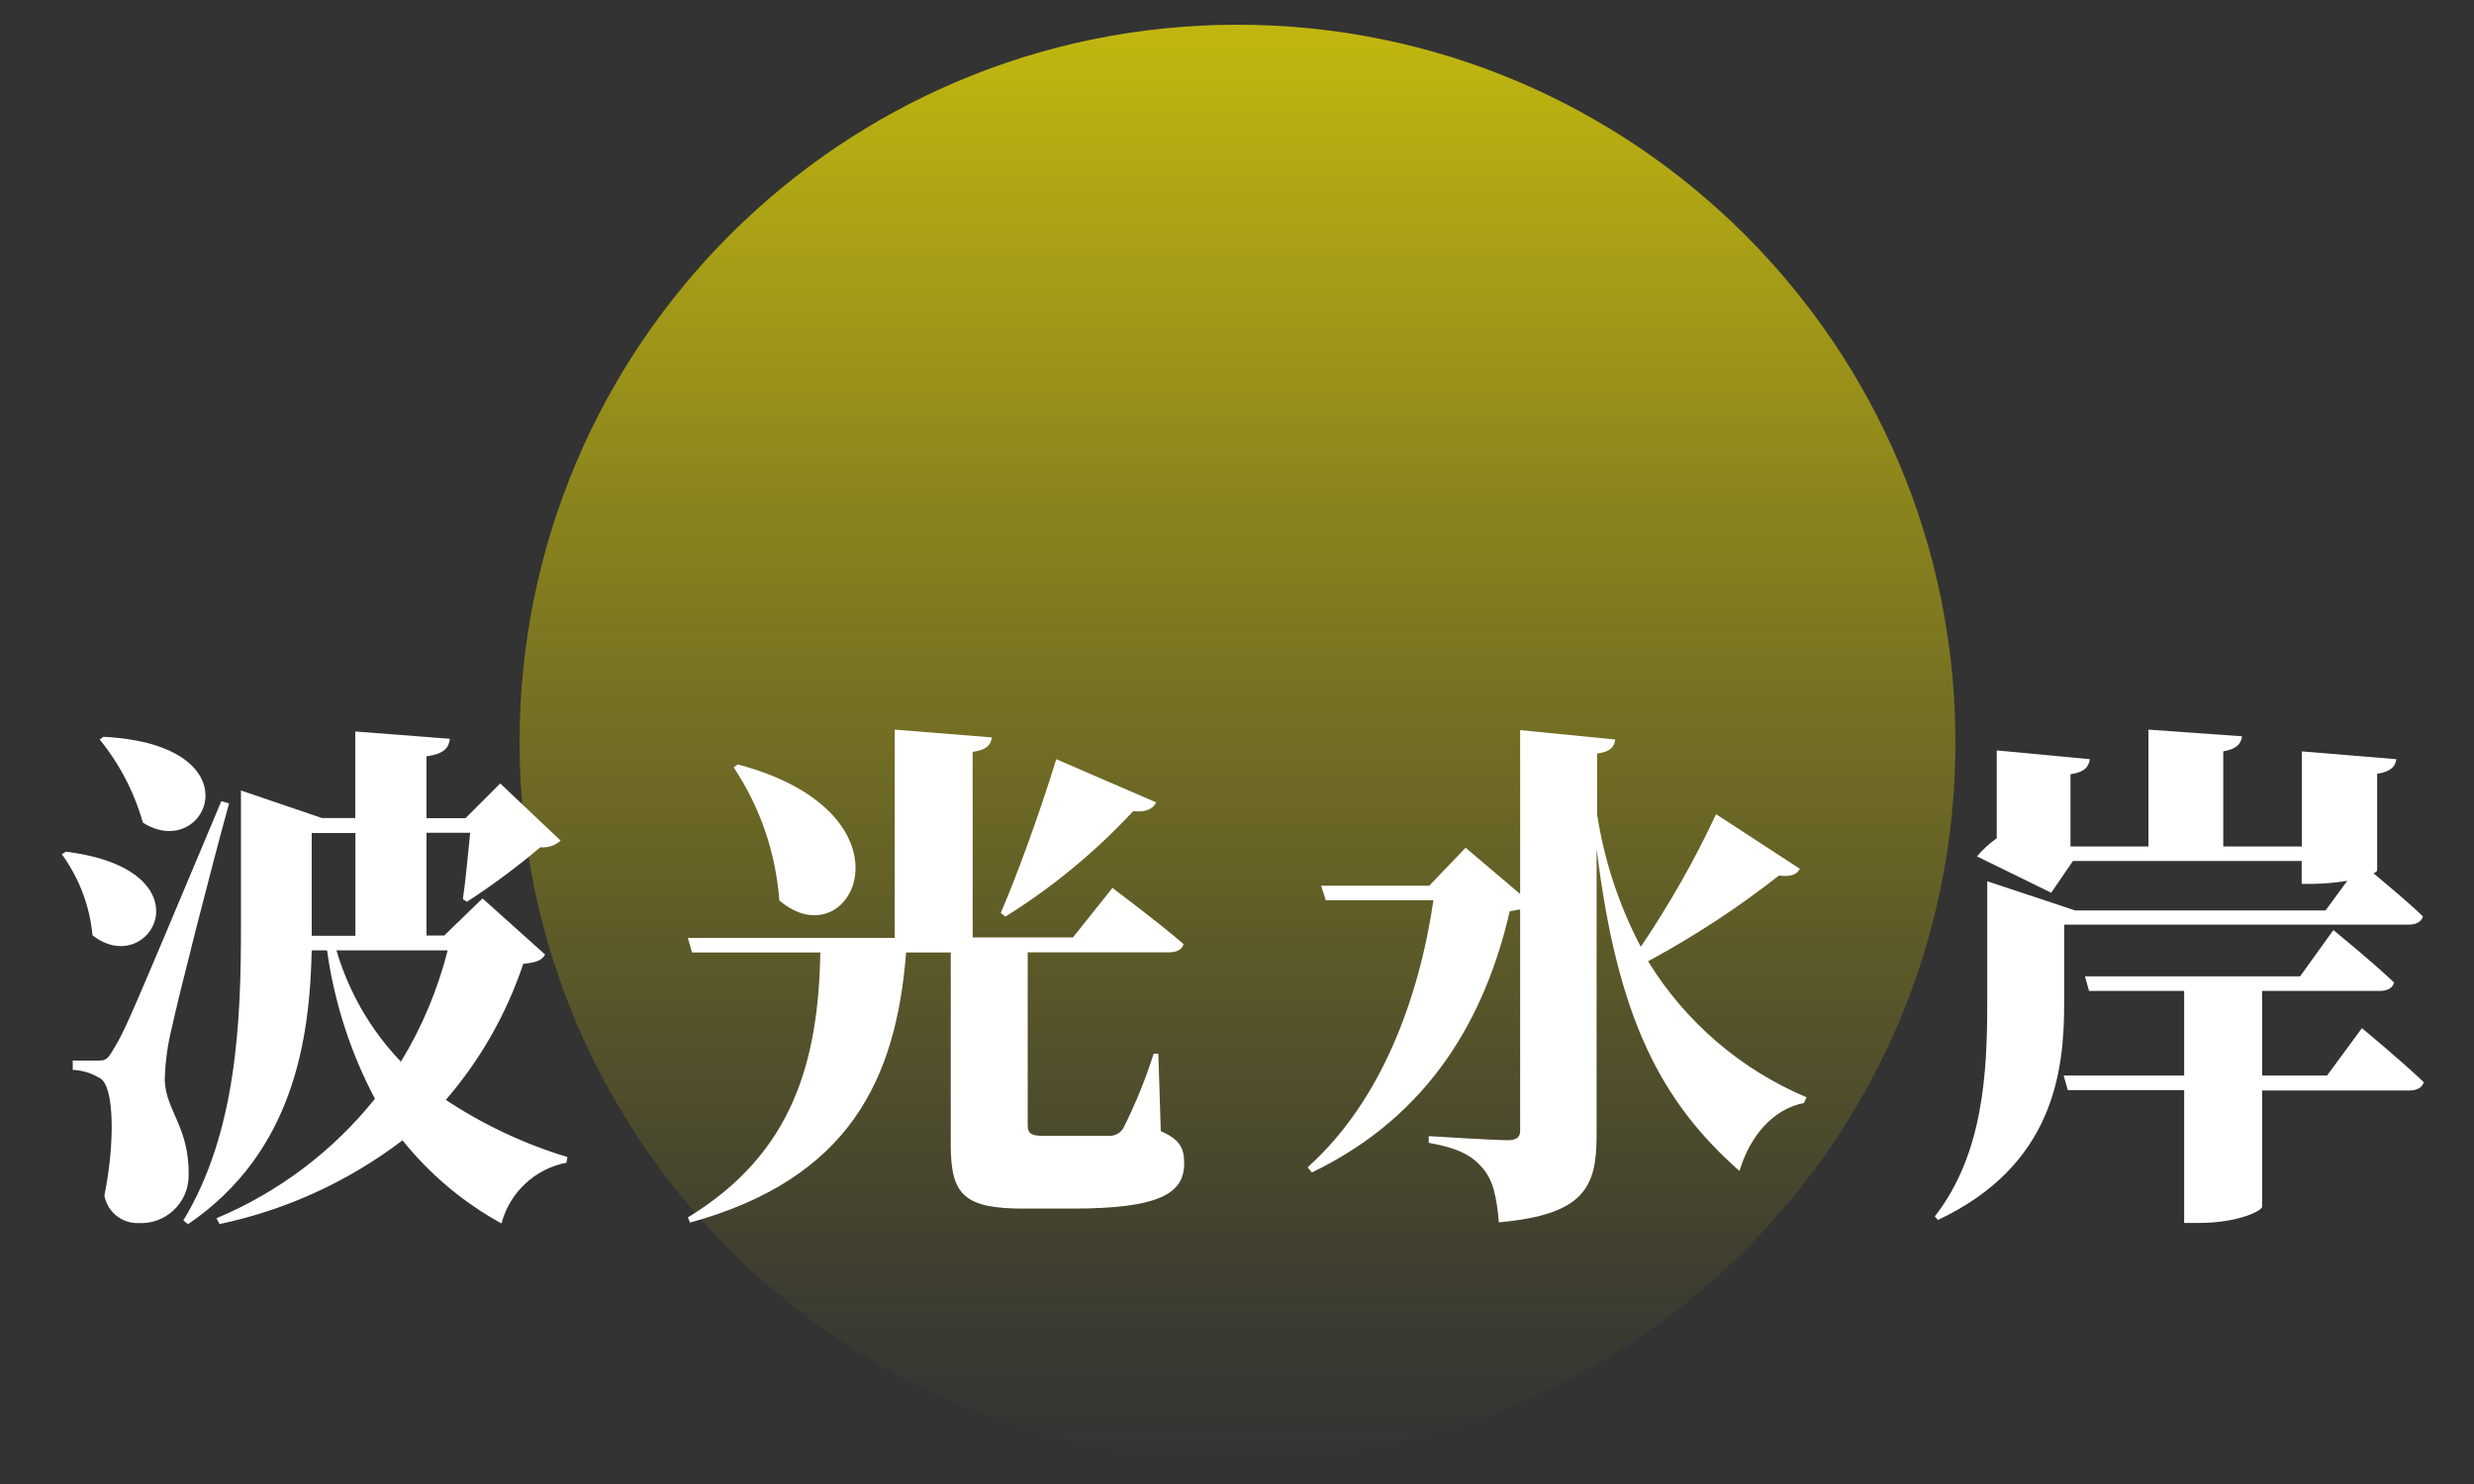 <svg width="200" height="120" viewBox="0 0 200 120" fill="none" xmlns="http://www.w3.org/2000/svg">
<rect x="0" y="0" width="200" height="120" fill="#333333" stroke="none"/>
<path d="M100.04 118.08C132.095 118.08 158.08 92.095 158.08 60.04C158.08 27.985 132.095 2 100.04 2C67.985 2 42 27.985 42 60.04C42 92.095 67.985 118.08 100.04 118.08Z" fill="url(#paint0_linear_105_1133)"/>
<path d="M5.33 68.87C17.14 70.34 12.14 79.29 7.48 75.63C7.256 73.263 6.4 71.001 5 69.08L5.33 68.87ZM18.52 64.96C17.01 70.42 14.45 80.5 13.9 83.07C13.545 84.47 13.351 85.906 13.32 87.35C13.4 89.83 15.32 91.13 15.25 95.08C15.247 95.603 15.137 96.12 14.928 96.599C14.718 97.078 14.413 97.51 14.031 97.867C13.65 98.225 13.199 98.501 12.707 98.678C12.215 98.856 11.692 98.931 11.17 98.9C10.525 98.915 9.896 98.7 9.396 98.293C8.895 97.886 8.556 97.314 8.44 96.68C9.33 92.23 9.2 87.94 8.15 87.23C7.469 86.796 6.687 86.547 5.88 86.51V85.76H7.81C8.49 85.76 8.65 85.76 9.16 84.87C10.16 83.19 10.16 83.19 17.89 64.79L18.52 64.96ZM8.36 59.58C20.96 60.22 16.68 69.79 11.55 66.52C10.857 64.065 9.669 61.779 8.06 59.8L8.36 59.58ZM44.07 77.19C43.77 77.69 43.35 77.82 42.3 77.94C40.95 81.98 38.824 85.716 36.04 88.94C39.074 90.95 42.386 92.507 45.87 93.56L45.79 94.02C44.542 94.262 43.387 94.851 42.458 95.719C41.53 96.588 40.865 97.701 40.54 98.93C37.457 97.238 34.739 94.954 32.54 92.21C28.173 95.536 23.121 97.848 17.75 98.98L17.5 98.51C22.51 96.41 26.914 93.089 30.31 88.85C28.331 85.106 27.021 81.045 26.44 76.85H25.2C25.04 83.95 23.78 93.15 15.2 98.99L14.82 98.69C19.15 91.55 19.48 82.52 19.48 74.92V63.92L26.03 66.15H28.72V59.15L36.37 59.74C36.28 60.45 35.95 60.95 34.48 61.16V66.16H37.63L40.44 63.35L45.32 67.97C45.101 68.172 44.841 68.324 44.558 68.417C44.276 68.51 43.976 68.542 43.68 68.51C41.798 70.103 39.817 71.576 37.75 72.92L37.42 72.71C37.63 71.29 37.84 69.02 38.01 67.34H34.48V75.65H35.91L39.01 72.65L44.07 77.19ZM25.2 75.67H28.73V67.36H25.2V75.67ZM27.2 76.85C28.189 80.225 29.976 83.311 32.41 85.85C34.113 83.056 35.387 80.022 36.19 76.85H27.2Z" fill="white"/>
<path d="M93.84 91.47C95.39 92.14 95.73 92.85 95.73 94.07C95.73 96.51 93.73 97.73 86.65 97.73H82.79C78 97.73 76.86 96.68 76.86 92.6V77.02H73.25C72.45 87.31 68.63 95.33 55.78 98.86L55.61 98.44C64.18 93.23 66.15 85.71 66.32 77.02H55.94L55.61 75.84H72.33V59L80.18 59.63C80.1 60.22 79.8 60.63 78.63 60.8V75.8H86.74L89.93 71.8C89.93 71.8 93.54 74.49 95.68 76.34C95.56 76.8 95.1 77.01 94.47 77.01H83.08V90.96C83.08 91.64 83.33 91.85 84.38 91.85H87.38C88.26 91.85 89.14 91.85 89.69 91.85C89.918 91.853 90.143 91.795 90.341 91.683C90.54 91.57 90.705 91.407 90.82 91.21C91.79 89.278 92.606 87.271 93.26 85.21H93.64L93.84 91.47ZM59.64 61.81C74.64 65.81 68.84 77.81 63 72.81C62.72 68.965 61.449 65.258 59.31 62.05L59.64 61.81ZM93.46 64.88C93.25 65.38 92.62 65.72 91.61 65.59C88.558 68.877 85.085 71.745 81.28 74.12L80.9 73.82C82.2 70.82 84.05 65.76 85.39 61.39L93.46 64.88Z" fill="white"/>
<path d="M145.5 70.25C145.29 70.67 144.87 70.93 143.81 70.8C140.487 73.407 136.948 75.726 133.23 77.73C136.25 82.642 140.728 86.488 146.04 88.73L145.83 89.19C143.31 89.69 141.46 91.88 140.62 94.69C134.32 89.11 130.75 82.43 129.07 68.61V91.84C129.07 96 128.07 98.22 121.17 98.84C121 96.84 120.71 95.44 119.87 94.47C119.03 93.5 118.06 92.87 115.5 92.41V91.87C115.5 91.87 120.79 92.2 121.89 92.2C122.6 92.2 122.89 91.95 122.89 91.45V73.55C122.68 73.55 122.39 73.64 122.05 73.68C120.12 82.04 115.75 90.14 106.05 94.81L105.71 94.39C111.63 89.09 114.71 80.78 115.88 72.8H107.18L106.8 71.62H115.54L118.48 68.55L122.89 72.29V59.04L130.58 59.8C130.5 60.38 130.2 60.8 129.11 60.93V65.84C129.686 69.584 130.879 73.207 132.64 76.56C134.947 73.152 136.984 69.567 138.73 65.84L145.5 70.25Z" fill="white"/>
<path d="M166.87 81.14C166.87 86.64 166.03 94.24 156.66 98.65L156.41 98.36C160.32 93.36 160.65 86.76 160.65 81.14V71.26L167.75 73.62H188L189.76 71.22C188.871 71.372 187.972 71.455 187.07 71.47H186.07V69.62H167.58L165.82 72.19L159.82 69.25C160.29 68.695 160.828 68.201 161.42 67.78V60.68L168.94 61.39C168.85 62.02 168.52 62.44 167.38 62.61V68.45H173.68V59L181.25 59.54C181.16 60.13 180.87 60.54 179.73 60.76V68.45H186.08V60.76L193.72 61.39C193.64 61.94 193.34 62.39 192.17 62.57V70.36C192.17 70.45 192.08 70.53 191.87 70.61C192.97 71.54 194.69 72.96 195.87 74.1C195.75 74.56 195.29 74.77 194.7 74.77H166.87V81.14ZM190.94 83.14C190.94 83.14 194.09 85.74 195.94 87.51C195.81 87.97 195.35 88.18 194.76 88.18H182.87V97.59C182.87 97.88 180.98 98.89 177.75 98.89H176.57V88.15H167.16L166.83 86.97H176.57V80.13H168.88L168.55 78.95H185.94L188.63 75.21C188.63 75.21 191.74 77.73 193.54 79.45C193.42 79.92 192.96 80.13 192.37 80.13H182.87V86.97H188.12L190.94 83.14Z" fill="white"/>
<defs>
<linearGradient id="paint0_linear_105_1133" x1="100.04" y1="118.08" x2="100.04" y2="2" gradientUnits="userSpaceOnUse">
<stop stop-color="#FFF000" stop-opacity="0"/>
<stop offset="0.12" stop-color="#FFF000" stop-opacity="0.05"/>
<stop offset="0.35" stop-color="#FFF000" stop-opacity="0.2"/>
<stop offset="0.67" stop-color="#FFF000" stop-opacity="0.43"/>
<stop offset="1" stop-color="#FFF000" stop-opacity="0.7"/>
</linearGradient>
</defs>
</svg>
